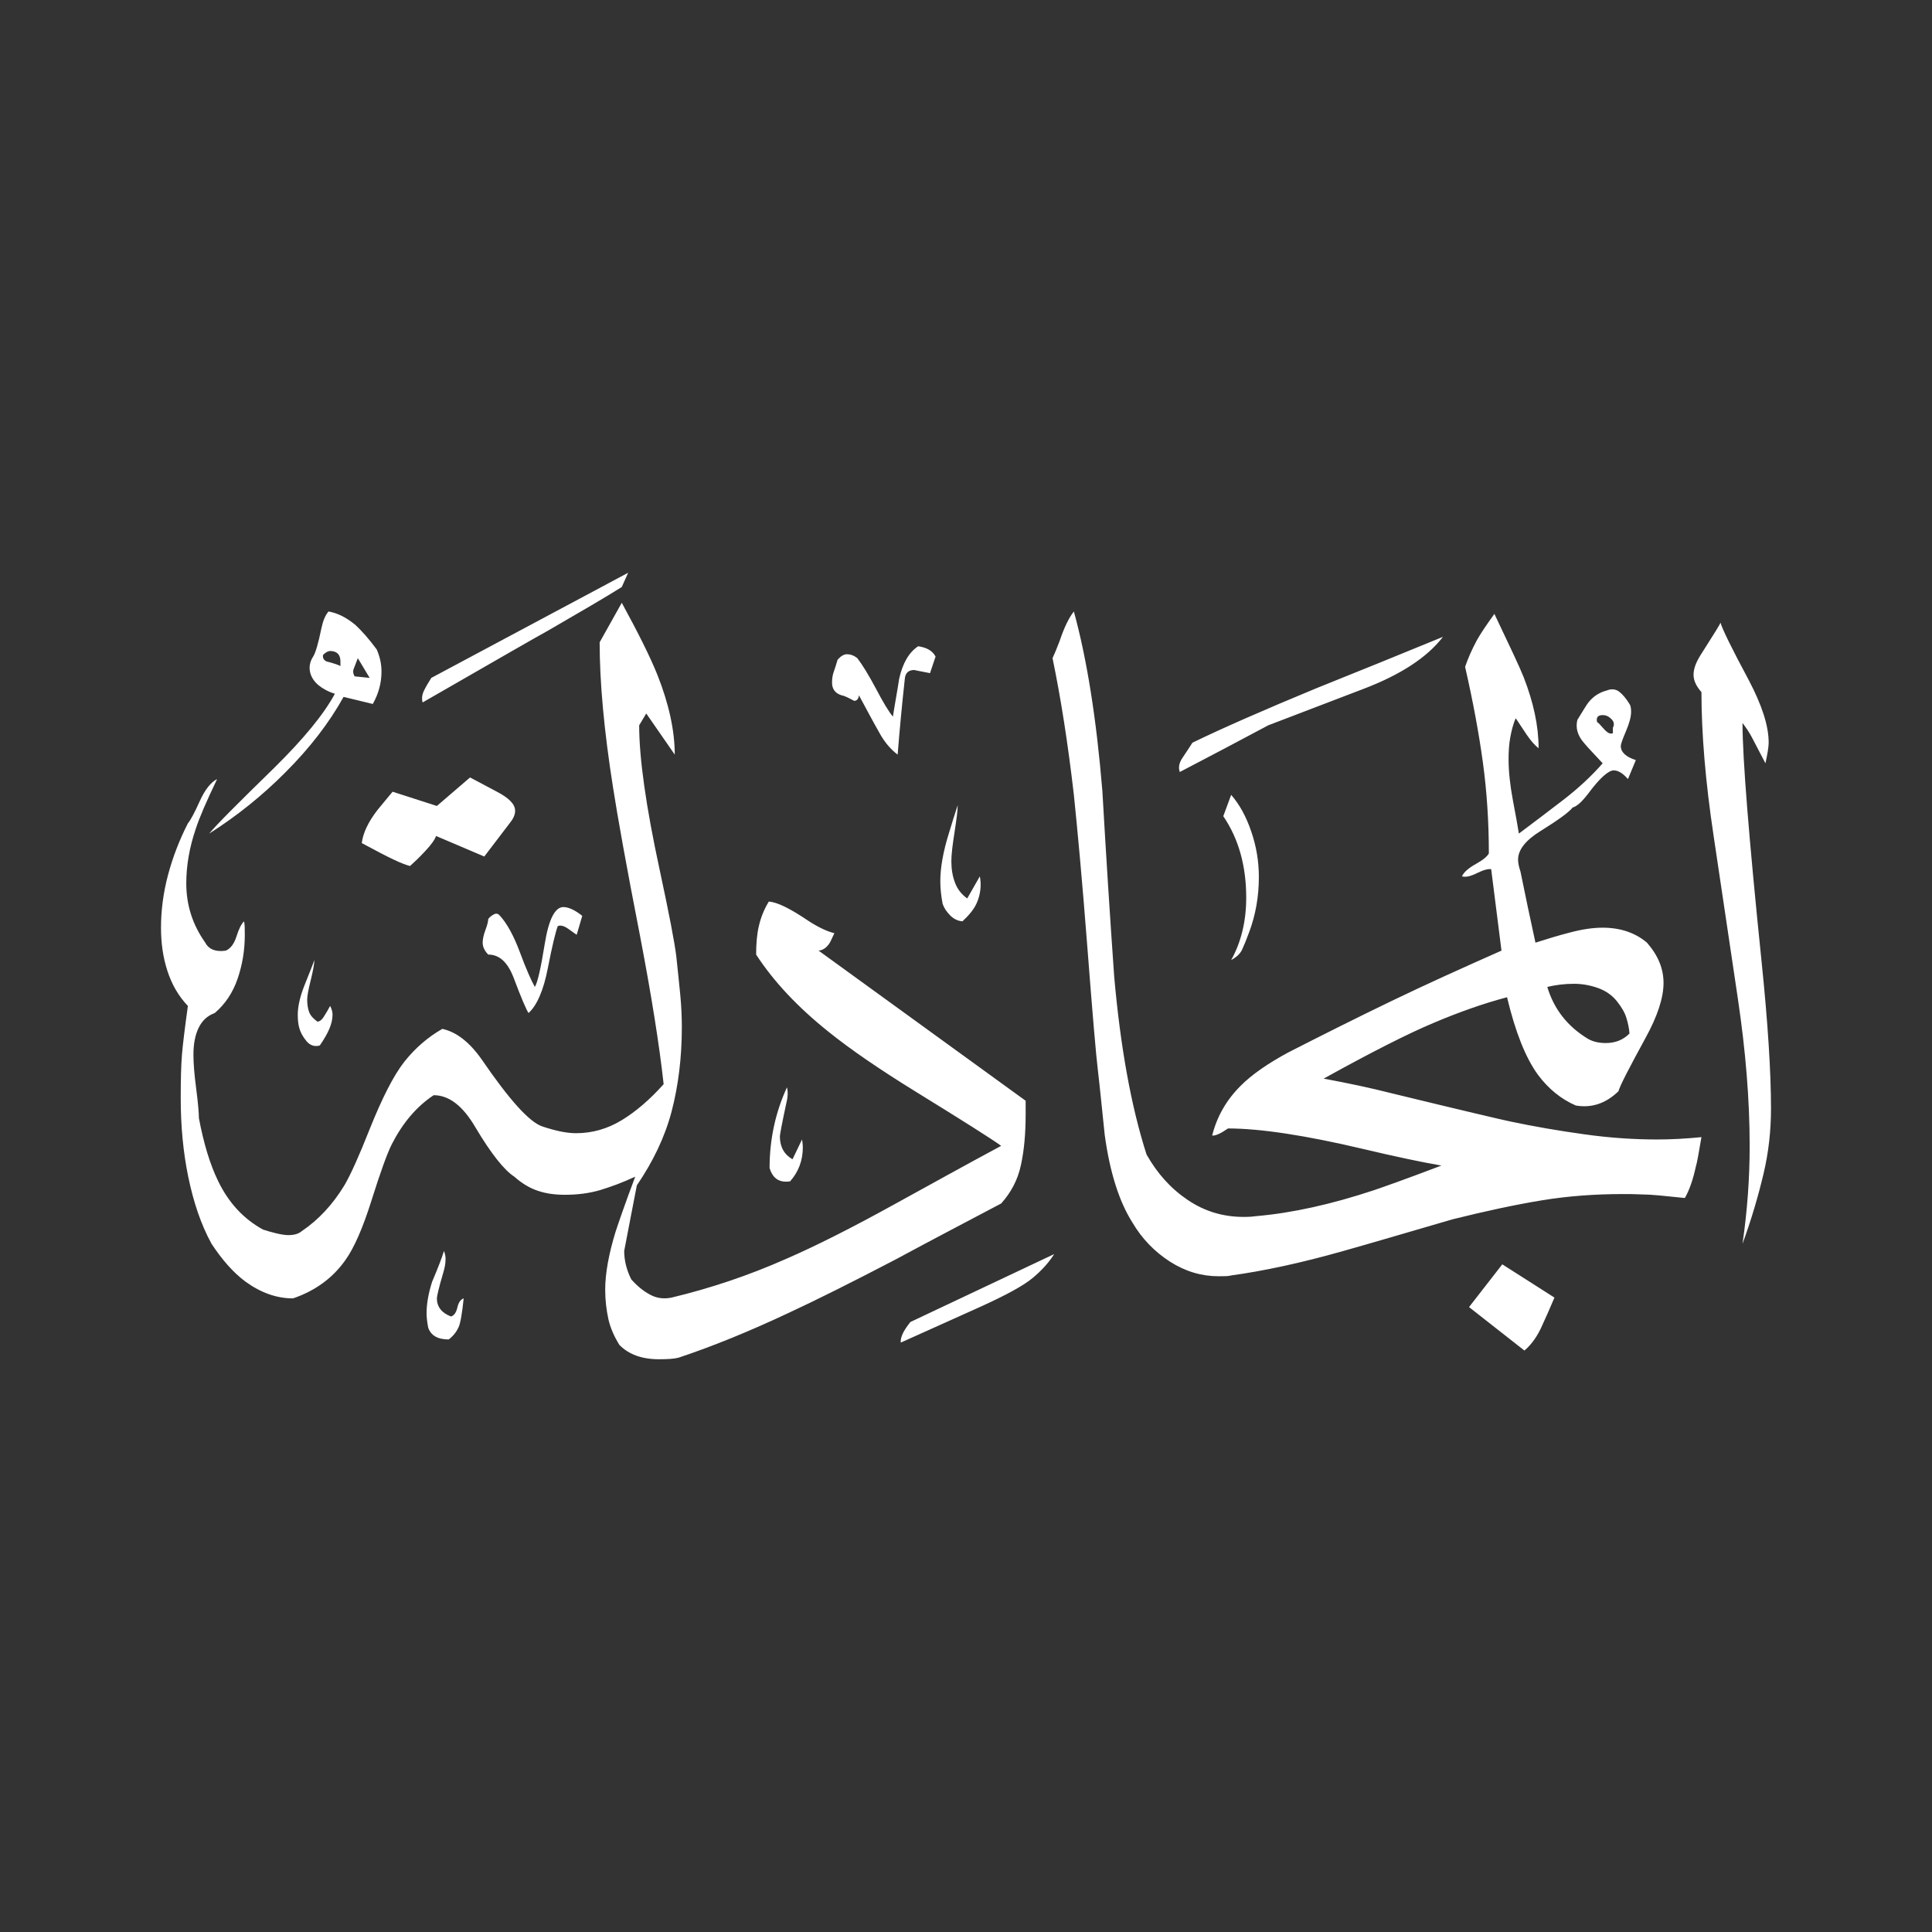 <svg width="24" height="24" viewBox="0 0 24 24" fill="none" xmlns="http://www.w3.org/2000/svg">
<rect x="0" y="0" width="24" height="24" fill="#333333" stroke="none"/>
<path fill-rule="evenodd" clip-rule="evenodd" d="M22 13.772C22 14.042 21.971 14.312 21.907 14.582C21.843 14.852 21.759 15.142 21.646 15.451C21.706 15.039 21.735 14.631 21.735 14.234C21.735 13.669 21.686 13.06 21.588 12.403C21.489 11.745 21.391 11.072 21.288 10.39C21.185 9.707 21.136 9.108 21.136 8.598C21.072 8.524 21.038 8.456 21.038 8.382C21.038 8.308 21.067 8.23 21.126 8.136C21.288 7.881 21.372 7.749 21.372 7.734C21.396 7.817 21.514 8.058 21.725 8.451C21.887 8.76 21.971 9.015 21.971 9.226C21.971 9.28 21.956 9.364 21.931 9.482C21.858 9.344 21.804 9.241 21.769 9.172C21.735 9.104 21.691 9.04 21.646 8.981C21.646 9.418 21.725 10.405 21.882 11.936C21.961 12.702 22 13.316 22 13.772ZM17.925 7.911C17.729 8.166 17.4 8.382 16.934 8.559C16.541 8.711 16.148 8.858 15.755 9.01C15.387 9.207 15.024 9.398 14.656 9.59C14.636 9.536 14.646 9.477 14.69 9.413C14.734 9.349 14.774 9.285 14.813 9.226C15.186 9.045 15.701 8.819 16.354 8.549C16.88 8.338 17.4 8.127 17.925 7.911ZM21.136 14.126C20.945 14.145 20.763 14.155 20.586 14.155C20.306 14.155 20.002 14.136 19.683 14.091C19.364 14.047 19.05 13.993 18.75 13.929C18.657 13.91 18.176 13.797 17.307 13.586C17.017 13.512 16.733 13.453 16.443 13.399C17.037 13.07 17.493 12.839 17.808 12.707C18.122 12.574 18.426 12.466 18.721 12.388C18.824 12.82 18.951 13.139 19.104 13.35C19.236 13.527 19.393 13.654 19.575 13.733C19.771 13.767 19.948 13.708 20.105 13.556C20.125 13.483 20.238 13.267 20.439 12.898C20.591 12.623 20.665 12.393 20.665 12.211C20.665 12.03 20.596 11.867 20.459 11.71C20.316 11.588 20.13 11.524 19.909 11.524C19.791 11.524 19.658 11.543 19.506 11.583C19.354 11.622 19.212 11.666 19.074 11.71C19.01 11.416 18.947 11.121 18.888 10.827C18.868 10.768 18.858 10.719 18.858 10.679C18.858 10.557 18.951 10.439 19.133 10.326C19.354 10.188 19.491 10.09 19.536 10.031C19.59 10.017 19.653 9.958 19.732 9.855C19.874 9.663 19.982 9.57 20.046 9.57C20.1 9.57 20.159 9.604 20.223 9.678L20.321 9.442C20.198 9.403 20.134 9.344 20.134 9.266C20.134 9.246 20.154 9.187 20.198 9.084C20.242 8.981 20.262 8.902 20.262 8.843C20.262 8.799 20.257 8.765 20.242 8.745C20.203 8.681 20.159 8.627 20.115 8.593C20.071 8.559 20.017 8.554 19.958 8.578C19.864 8.603 19.791 8.652 19.732 8.726C19.712 8.75 19.668 8.824 19.595 8.942C19.57 9.04 19.595 9.138 19.683 9.236C19.727 9.29 19.806 9.369 19.909 9.482C19.771 9.639 19.609 9.791 19.418 9.938C19.226 10.085 19.045 10.223 18.868 10.355C18.853 10.262 18.829 10.125 18.794 9.943C18.76 9.761 18.74 9.59 18.74 9.432C18.74 9.339 18.745 9.251 18.76 9.167C18.775 9.084 18.794 9 18.829 8.922C18.843 8.942 18.888 9.01 18.966 9.128C19.02 9.207 19.069 9.261 19.113 9.295C19.113 9.02 19.05 8.726 18.927 8.411C18.883 8.298 18.76 8.038 18.564 7.626C18.465 7.763 18.392 7.871 18.348 7.95C18.284 8.068 18.235 8.181 18.2 8.284C18.299 8.716 18.372 9.113 18.421 9.472C18.47 9.83 18.495 10.208 18.495 10.601C18.475 10.64 18.421 10.684 18.333 10.733C18.244 10.783 18.186 10.832 18.161 10.886C18.205 10.9 18.269 10.886 18.348 10.846C18.426 10.807 18.485 10.792 18.524 10.797L18.652 11.809C18.176 12.02 17.719 12.226 17.292 12.432C16.865 12.638 16.433 12.854 16.001 13.075C15.746 13.213 15.549 13.35 15.412 13.488C15.235 13.664 15.117 13.87 15.058 14.106C15.098 14.111 15.162 14.082 15.255 14.018C15.648 14.018 16.207 14.101 16.934 14.273C17.326 14.366 17.651 14.435 17.906 14.479C17.454 14.651 17.174 14.749 17.071 14.784C16.541 14.96 16.055 15.068 15.608 15.107C15.574 15.112 15.525 15.117 15.451 15.117C15.196 15.117 14.965 15.049 14.754 14.906C14.543 14.764 14.376 14.577 14.243 14.342C14.052 13.748 13.919 13.011 13.841 12.133C13.787 11.367 13.738 10.596 13.694 9.825C13.62 8.927 13.502 8.186 13.34 7.596C13.281 7.67 13.222 7.788 13.164 7.96C13.129 8.053 13.1 8.122 13.075 8.176C13.178 8.672 13.267 9.241 13.34 9.874C13.384 10.301 13.443 10.93 13.507 11.759C13.571 12.589 13.615 13.11 13.64 13.311C13.664 13.512 13.689 13.777 13.723 14.096C13.787 14.568 13.905 14.931 14.067 15.186C14.185 15.387 14.342 15.549 14.533 15.672C14.725 15.795 14.926 15.854 15.137 15.854C15.211 15.854 15.26 15.854 15.294 15.844C15.687 15.79 16.153 15.692 16.688 15.54C16.988 15.456 17.439 15.323 18.043 15.147C18.456 15.044 18.824 14.965 19.153 14.911C19.482 14.857 19.815 14.833 20.164 14.833C20.223 14.833 20.306 14.833 20.409 14.838C20.512 14.838 20.689 14.857 20.93 14.882C20.989 14.779 21.033 14.646 21.067 14.489C21.082 14.445 21.102 14.322 21.136 14.126ZM15.52 11.573C15.486 11.666 15.456 11.74 15.431 11.794C15.407 11.848 15.358 11.892 15.294 11.926C15.417 11.706 15.481 11.445 15.481 11.151C15.481 10.758 15.387 10.419 15.196 10.139L15.294 9.874C15.397 9.992 15.481 10.144 15.544 10.331C15.608 10.517 15.638 10.704 15.638 10.895C15.638 11.136 15.598 11.362 15.52 11.573ZM19.31 16.119C19.246 16.271 19.197 16.379 19.163 16.453C19.104 16.59 19.03 16.698 18.937 16.777L18.249 16.237L18.662 15.706L19.31 16.119ZM11.622 8.156L11.553 8.362C11.489 8.348 11.421 8.338 11.357 8.323C11.283 8.323 11.244 8.362 11.239 8.441C11.205 8.755 11.175 9.064 11.151 9.374C11.072 9.315 11.003 9.236 10.944 9.138C10.851 8.976 10.763 8.809 10.67 8.637C10.665 8.681 10.645 8.706 10.611 8.706C10.537 8.667 10.488 8.642 10.454 8.637C10.375 8.613 10.336 8.559 10.336 8.48C10.336 8.436 10.341 8.392 10.355 8.352C10.37 8.313 10.385 8.259 10.405 8.195C10.444 8.151 10.483 8.127 10.522 8.127C10.562 8.127 10.606 8.141 10.65 8.176C10.714 8.259 10.792 8.387 10.881 8.554C10.969 8.721 11.038 8.838 11.092 8.902C11.116 8.745 11.146 8.588 11.17 8.431C11.214 8.235 11.293 8.102 11.406 8.028C11.509 8.043 11.583 8.082 11.622 8.156ZM12.172 10.886C12.172 10.886 12.182 10.94 12.182 10.984C12.182 11.077 12.162 11.156 12.128 11.229C12.093 11.303 12.034 11.372 11.956 11.445C11.897 11.44 11.848 11.416 11.804 11.372C11.759 11.327 11.73 11.283 11.71 11.229C11.691 11.131 11.681 11.038 11.681 10.944C11.681 10.783 11.715 10.581 11.789 10.346C11.823 10.233 11.858 10.12 11.897 10.002C11.897 10.066 11.882 10.179 11.858 10.336C11.833 10.493 11.818 10.616 11.818 10.699C11.818 10.797 11.833 10.886 11.863 10.964C11.892 11.043 11.941 11.107 12.015 11.161L12.172 10.886ZM7.803 7.115L7.724 7.292C7.513 7.425 7.209 7.601 6.811 7.832C6.693 7.896 6.173 8.195 5.25 8.726C5.235 8.672 5.245 8.622 5.27 8.573C5.294 8.524 5.324 8.475 5.358 8.421C6.168 7.989 6.983 7.552 7.803 7.115ZM13.095 15.579C13.031 15.682 12.938 15.785 12.825 15.878C12.712 15.972 12.496 16.089 12.182 16.232C11.867 16.374 11.539 16.521 11.19 16.678C11.185 16.639 11.2 16.585 11.239 16.521C11.259 16.487 11.283 16.457 11.308 16.423C11.902 16.143 12.501 15.859 13.095 15.579ZM9.963 14.155C9.963 14.155 9.973 14.209 9.973 14.253C9.973 14.415 9.919 14.558 9.815 14.675C9.683 14.695 9.599 14.641 9.56 14.509C9.56 14.15 9.634 13.816 9.776 13.507C9.791 13.566 9.786 13.635 9.766 13.713C9.712 13.964 9.688 14.096 9.688 14.116C9.688 14.248 9.742 14.342 9.845 14.401L9.963 14.155ZM6.33 10.228L6.016 10.64L5.417 10.385C5.402 10.429 5.358 10.493 5.279 10.576C5.201 10.66 5.137 10.719 5.093 10.758C5.039 10.743 4.975 10.719 4.892 10.679C4.808 10.64 4.676 10.571 4.494 10.473C4.509 10.351 4.572 10.213 4.69 10.061C4.749 9.987 4.813 9.914 4.877 9.835L5.427 10.012L5.839 9.658C5.839 9.658 5.962 9.722 6.173 9.835C6.325 9.914 6.399 9.992 6.399 10.071C6.399 10.125 6.374 10.174 6.33 10.228ZM12.741 13.674C11.882 13.051 11.028 12.432 10.169 11.809C10.223 11.804 10.262 11.774 10.296 11.73C10.311 11.71 10.331 11.666 10.365 11.592C10.282 11.573 10.174 11.524 10.051 11.445C9.82 11.288 9.653 11.205 9.55 11.2C9.491 11.298 9.452 11.396 9.428 11.499C9.403 11.602 9.393 11.72 9.393 11.858C9.609 12.191 9.909 12.511 10.296 12.82C10.571 13.041 10.93 13.286 11.367 13.556C11.941 13.91 12.3 14.136 12.437 14.234C11.99 14.474 11.548 14.72 11.111 14.96C10.586 15.25 10.139 15.476 9.766 15.638C9.29 15.849 8.814 16.006 8.343 16.119C8.249 16.138 8.161 16.129 8.078 16.084C7.994 16.04 7.916 15.976 7.842 15.893C7.783 15.775 7.754 15.657 7.754 15.54C7.808 15.265 7.857 14.995 7.911 14.725C8.112 14.43 8.259 14.126 8.343 13.807C8.426 13.488 8.47 13.139 8.47 12.761C8.47 12.643 8.465 12.511 8.451 12.363C8.436 12.216 8.421 12.059 8.402 11.887C8.382 11.715 8.313 11.357 8.195 10.807C8.024 10.017 7.94 9.418 7.94 9.01L8.028 8.863C8.146 9.035 8.264 9.202 8.382 9.374C8.382 9.074 8.308 8.74 8.166 8.382C8.073 8.151 7.925 7.857 7.724 7.488L7.449 7.979C7.449 8.47 7.503 9.074 7.616 9.786C7.67 10.134 7.778 10.743 7.95 11.622C8.092 12.363 8.19 12.977 8.244 13.468C8.073 13.659 7.901 13.807 7.724 13.915C7.547 14.023 7.356 14.077 7.155 14.077C7.037 14.077 6.899 14.047 6.737 13.993C6.575 13.939 6.325 13.659 5.986 13.164C5.834 12.947 5.672 12.82 5.495 12.781C5.314 12.884 5.157 13.021 5.024 13.188C4.892 13.355 4.749 13.635 4.592 14.027C4.46 14.361 4.356 14.592 4.278 14.725C4.135 14.96 3.959 15.152 3.748 15.294C3.708 15.328 3.654 15.343 3.581 15.343C3.537 15.343 3.483 15.333 3.424 15.319C3.365 15.304 3.311 15.289 3.267 15.274C3.026 15.142 2.839 14.941 2.707 14.666C2.609 14.464 2.53 14.204 2.471 13.89C2.471 13.831 2.461 13.708 2.437 13.522C2.412 13.335 2.403 13.198 2.403 13.105C2.403 12.972 2.422 12.864 2.466 12.771C2.511 12.678 2.574 12.619 2.668 12.584C2.8 12.471 2.893 12.329 2.952 12.157C3.011 11.985 3.041 11.804 3.041 11.612C3.041 11.534 3.041 11.48 3.031 11.445C2.997 11.48 2.967 11.539 2.938 11.632C2.908 11.725 2.864 11.784 2.805 11.809C2.682 11.828 2.594 11.794 2.55 11.71C2.393 11.489 2.314 11.244 2.314 10.974C2.314 10.753 2.353 10.527 2.432 10.296C2.476 10.159 2.565 9.953 2.697 9.678C2.619 9.717 2.545 9.811 2.481 9.953C2.417 10.095 2.368 10.188 2.334 10.228C2.231 10.429 2.147 10.645 2.088 10.866C2.029 11.087 2 11.308 2 11.524C2 11.715 2.025 11.892 2.079 12.059C2.133 12.226 2.216 12.373 2.334 12.496C2.295 12.776 2.27 12.982 2.26 13.105C2.25 13.227 2.245 13.409 2.245 13.645C2.245 13.983 2.275 14.312 2.339 14.621C2.403 14.931 2.496 15.211 2.628 15.451C2.761 15.652 2.898 15.809 3.051 15.922C3.242 16.06 3.438 16.129 3.64 16.129C3.915 16.035 4.131 15.878 4.288 15.657C4.401 15.5 4.509 15.25 4.617 14.906C4.725 14.563 4.808 14.332 4.867 14.214C5 13.954 5.171 13.748 5.387 13.605C5.579 13.605 5.751 13.738 5.908 14.008C6.104 14.337 6.266 14.538 6.389 14.617C6.482 14.7 6.58 14.759 6.683 14.793C6.786 14.828 6.899 14.842 7.017 14.842C7.174 14.842 7.322 14.823 7.454 14.784C7.587 14.744 7.734 14.69 7.891 14.617C7.758 14.97 7.68 15.201 7.646 15.304C7.562 15.579 7.518 15.819 7.518 16.021C7.518 16.153 7.533 16.271 7.557 16.384C7.582 16.497 7.631 16.605 7.695 16.708C7.812 16.826 7.974 16.885 8.186 16.885C8.298 16.885 8.377 16.88 8.431 16.865C8.858 16.723 9.315 16.536 9.806 16.305C10.144 16.148 10.586 15.927 11.121 15.648C11.558 15.412 12 15.181 12.437 14.95C12.56 14.813 12.643 14.656 12.682 14.474C12.722 14.293 12.741 14.082 12.741 13.841V13.674ZM4.68 8.068C4.582 7.935 4.494 7.837 4.415 7.763C4.302 7.67 4.194 7.616 4.081 7.596C4.042 7.641 4.013 7.709 3.993 7.803C3.954 7.994 3.919 8.112 3.89 8.156C3.861 8.2 3.846 8.249 3.846 8.294C3.846 8.372 3.88 8.446 3.954 8.51C4.008 8.554 4.077 8.593 4.16 8.618C4.023 8.873 3.772 9.177 3.414 9.531C2.957 9.977 2.682 10.252 2.599 10.355C2.947 10.134 3.262 9.879 3.541 9.599C3.851 9.29 4.091 8.976 4.268 8.657L4.631 8.745C4.705 8.613 4.739 8.48 4.739 8.343C4.739 8.249 4.72 8.161 4.68 8.068ZM7.233 11.377L7.164 11.612C7.164 11.612 7.12 11.583 7.066 11.543C7.012 11.504 6.968 11.489 6.929 11.504C6.904 11.568 6.86 11.745 6.806 12.024C6.752 12.304 6.669 12.491 6.566 12.584C6.541 12.55 6.477 12.403 6.379 12.142C6.305 11.951 6.202 11.858 6.065 11.858C6.021 11.813 5.996 11.764 5.996 11.71C5.996 11.671 6.006 11.617 6.03 11.553C6.055 11.489 6.065 11.44 6.065 11.416C6.084 11.391 6.109 11.372 6.138 11.357C6.168 11.342 6.192 11.352 6.212 11.377C6.296 11.47 6.379 11.617 6.458 11.828C6.536 12.039 6.6 12.182 6.644 12.26C6.678 12.206 6.718 12.03 6.767 11.725C6.816 11.421 6.894 11.268 6.998 11.268C7.061 11.268 7.14 11.303 7.233 11.377ZM4.101 12.496C4.121 12.535 4.131 12.569 4.131 12.604C4.131 12.663 4.116 12.722 4.091 12.781C4.067 12.839 4.027 12.908 3.973 12.987C3.91 13.006 3.851 12.987 3.807 12.933C3.762 12.879 3.733 12.825 3.718 12.771C3.703 12.717 3.699 12.663 3.699 12.604C3.699 12.501 3.728 12.378 3.782 12.241C3.836 12.103 3.88 12 3.905 11.926C3.905 11.97 3.89 12.054 3.861 12.172C3.831 12.29 3.816 12.373 3.816 12.417C3.816 12.481 3.826 12.535 3.841 12.574C3.856 12.614 3.89 12.653 3.944 12.692C3.978 12.687 4.003 12.663 4.027 12.623C4.052 12.584 4.077 12.54 4.101 12.496ZM5.76 16.129C5.741 16.31 5.721 16.433 5.697 16.487C5.672 16.541 5.633 16.595 5.574 16.639C5.436 16.639 5.353 16.59 5.319 16.492C5.304 16.413 5.299 16.354 5.299 16.315C5.299 16.192 5.324 16.06 5.368 15.922C5.441 15.751 5.49 15.623 5.515 15.54C5.53 15.579 5.535 15.613 5.535 15.638C5.535 15.692 5.525 15.751 5.505 15.814C5.451 15.996 5.427 16.104 5.427 16.129C5.427 16.232 5.486 16.31 5.603 16.354C5.643 16.34 5.667 16.305 5.682 16.241C5.697 16.178 5.721 16.143 5.76 16.129ZM20.036 9.108C20.002 9.123 19.968 9.104 19.923 9.054C19.879 9.005 19.855 8.976 19.84 8.971C19.825 8.912 19.85 8.883 19.909 8.883C19.948 8.883 19.982 8.897 20.017 8.932C20.051 8.966 20.056 9 20.036 9.04V9.108ZM20.242 12.839C20.164 12.918 20.066 12.957 19.948 12.957C19.869 12.957 19.796 12.943 19.732 12.908C19.477 12.756 19.305 12.54 19.221 12.26C19.32 12.236 19.433 12.221 19.555 12.221C19.658 12.221 19.761 12.241 19.855 12.275C19.948 12.309 20.026 12.363 20.085 12.437C20.144 12.511 20.184 12.579 20.203 12.643C20.223 12.707 20.238 12.776 20.242 12.839ZM4.592 8.421L4.405 8.402C4.386 8.367 4.381 8.338 4.396 8.303C4.41 8.269 4.425 8.23 4.445 8.176L4.592 8.421ZM4.229 8.274C4.204 8.259 4.145 8.24 4.052 8.215C4.018 8.195 4.008 8.171 4.013 8.136C4.047 8.102 4.077 8.087 4.101 8.087C4.185 8.087 4.229 8.132 4.229 8.215V8.274Z" fill="white"/>
</svg>
